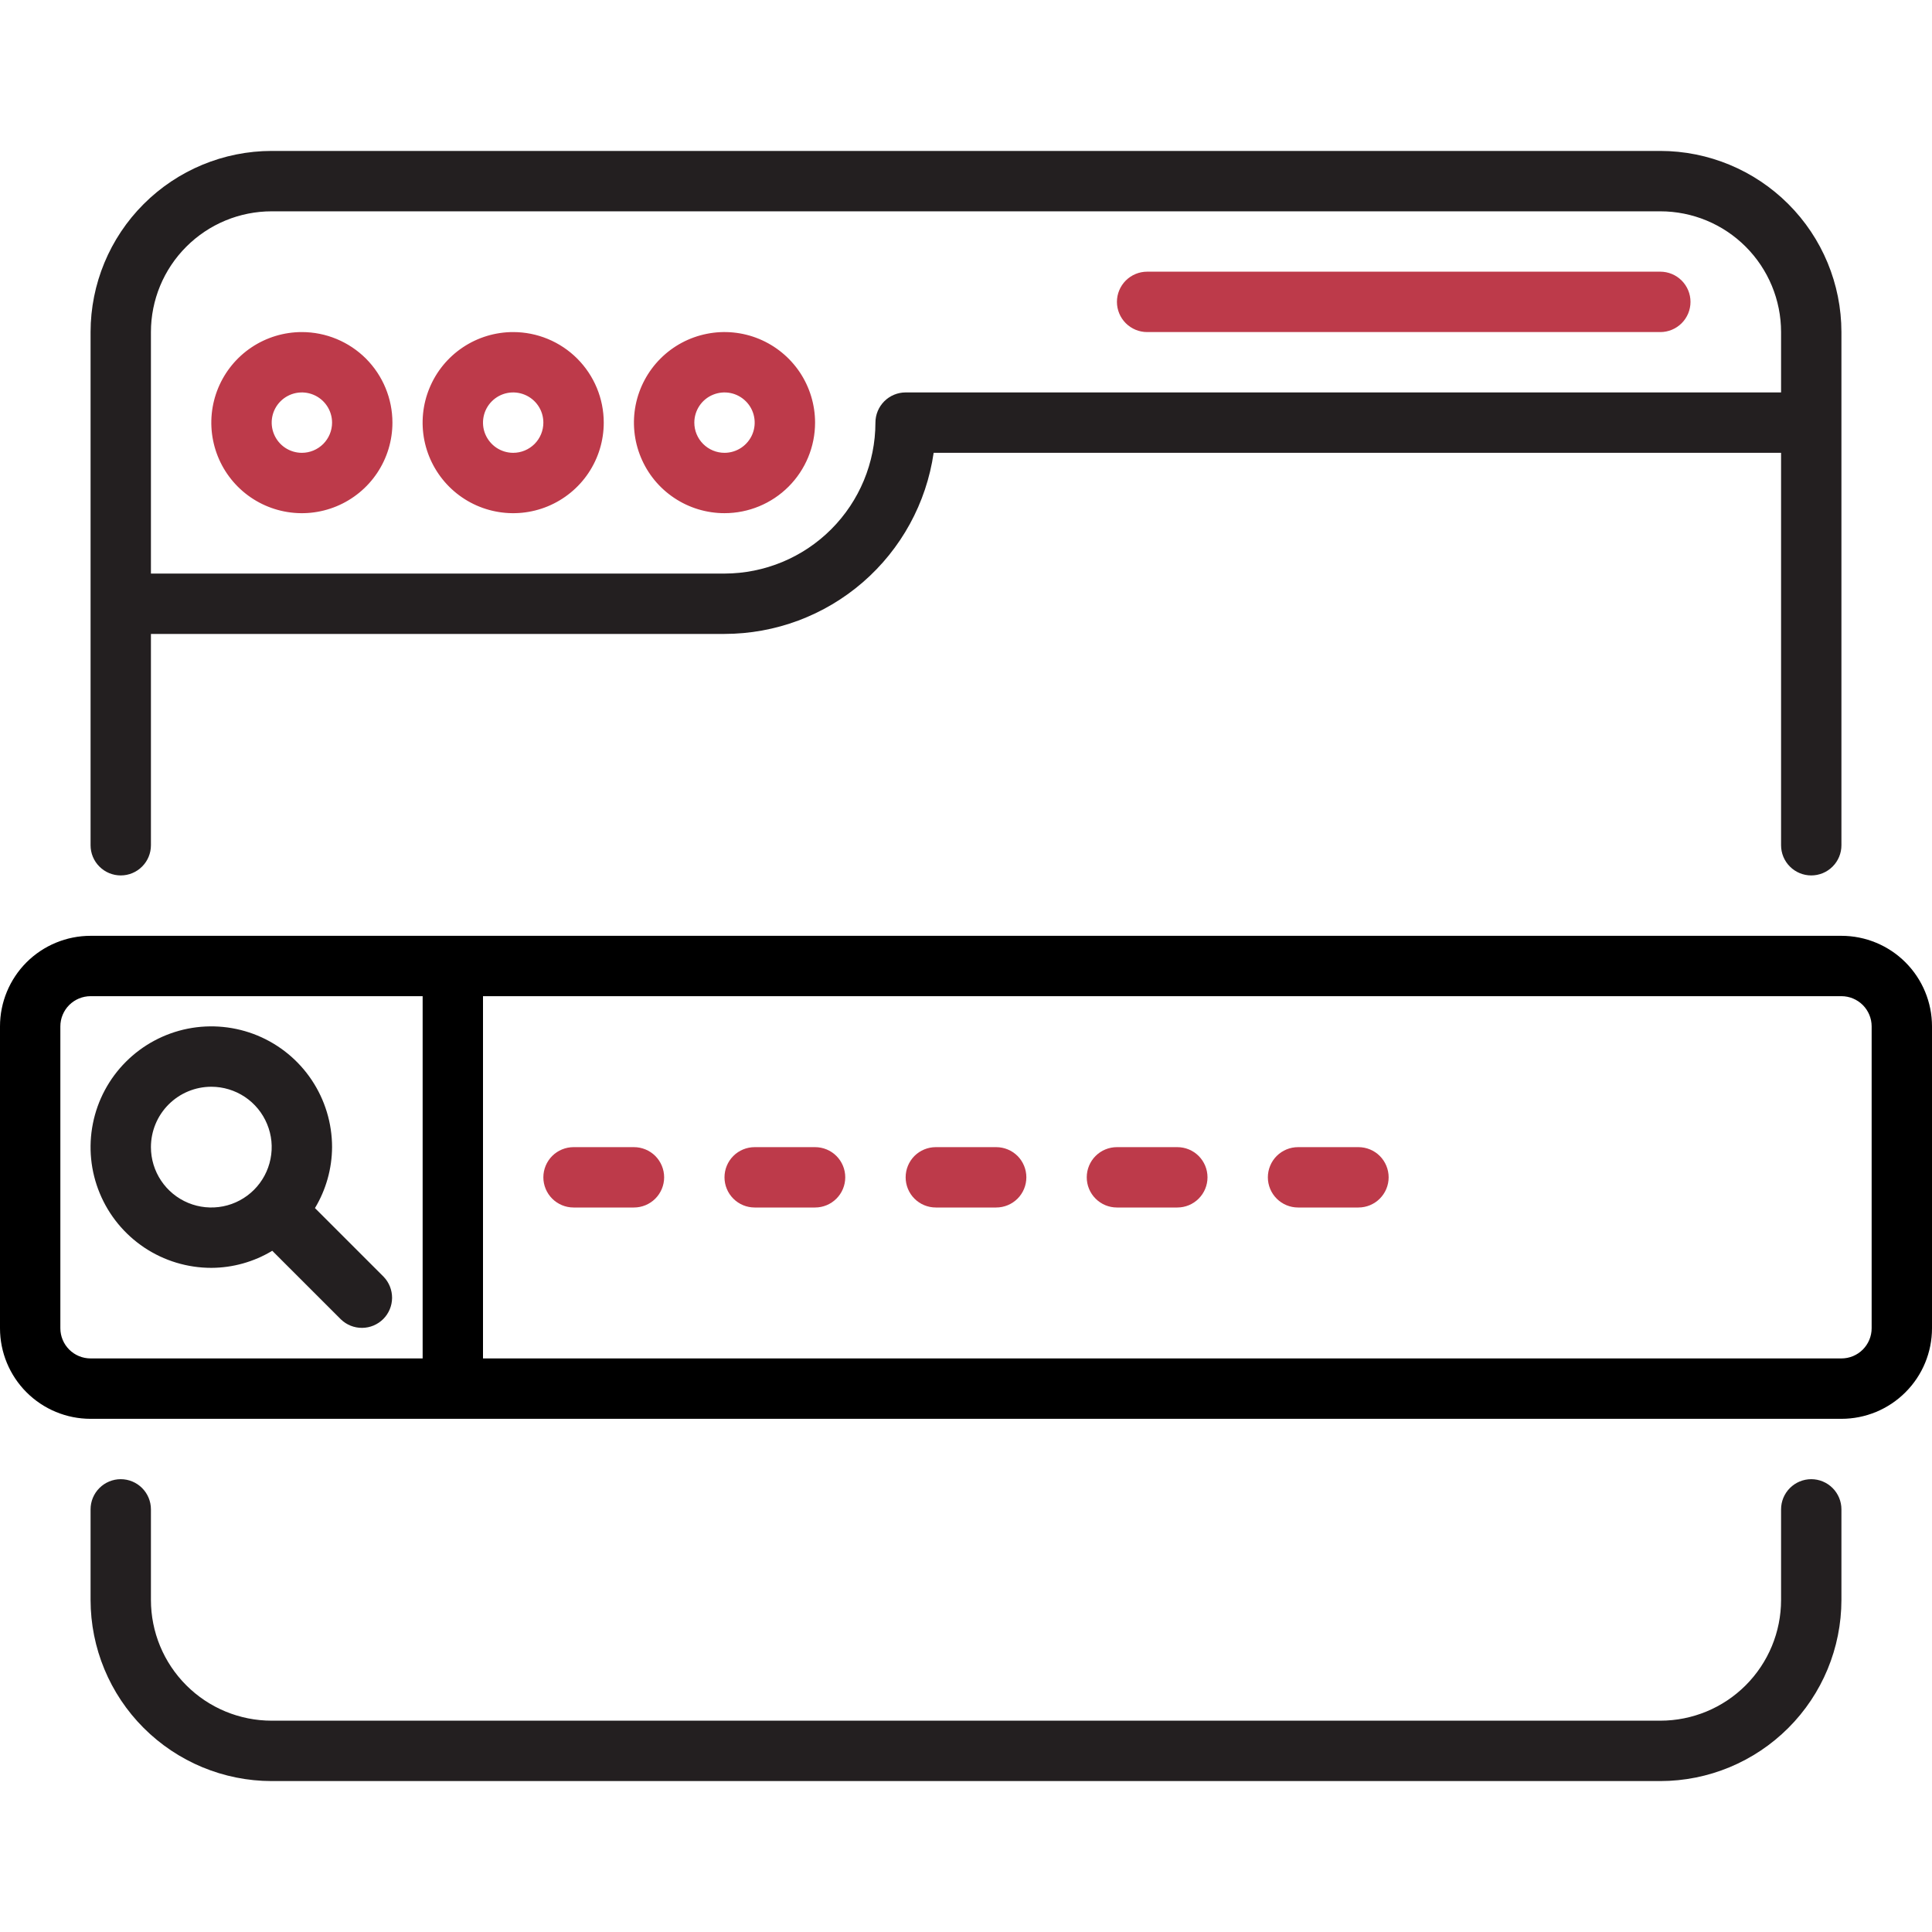 <svg width="50" height="50" viewBox="0 0 50 50" fill="none" xmlns="http://www.w3.org/2000/svg">
<g clip-path="url(#clip0_452_6)">
<path d="M47.656 24.219H2.344C1.722 24.219 1.126 24.466 0.686 24.905C0.247 25.345 0 25.941 0 26.562L0 34.375C0 34.997 0.247 35.593 0.686 36.032C1.126 36.472 1.722 36.719 2.344 36.719H47.656C48.278 36.719 48.874 36.472 49.313 36.032C49.753 35.593 50 34.997 50 34.375V26.562C50 25.941 49.753 25.345 49.313 24.905C48.874 24.466 48.278 24.219 47.656 24.219ZM10.938 35.156H2.344C2.137 35.156 1.938 35.074 1.791 34.927C1.645 34.781 1.562 34.582 1.562 34.375V26.562C1.562 26.355 1.645 26.157 1.791 26.01C1.938 25.864 2.137 25.781 2.344 25.781H10.938V35.156ZM48.438 34.375C48.438 34.582 48.355 34.781 48.209 34.927C48.062 35.074 47.864 35.156 47.656 35.156H12.5V25.781H47.656C47.864 25.781 48.062 25.864 48.209 26.01C48.355 26.157 48.438 26.355 48.438 26.562V34.375Z" fill="black"/>
<path d="M5.469 32.812C6.025 32.81 6.57 32.657 7.046 32.37L8.823 34.146C8.97 34.288 9.167 34.367 9.372 34.365C9.577 34.364 9.773 34.281 9.918 34.137C10.063 33.992 10.145 33.796 10.147 33.591C10.148 33.386 10.07 33.189 9.927 33.041L8.151 31.265C8.438 30.789 8.591 30.244 8.594 29.688C8.594 29.069 8.41 28.465 8.067 27.951C7.724 27.437 7.236 27.037 6.665 26.8C6.094 26.564 5.465 26.502 4.859 26.622C4.253 26.743 3.696 27.041 3.259 27.478C2.822 27.915 2.524 28.472 2.404 29.078C2.283 29.684 2.345 30.312 2.582 30.883C2.818 31.454 3.219 31.942 3.733 32.286C4.247 32.629 4.851 32.812 5.469 32.812ZM5.469 28.125C5.778 28.125 6.08 28.217 6.337 28.388C6.594 28.56 6.794 28.804 6.912 29.09C7.031 29.375 7.062 29.689 7.001 29.992C6.941 30.295 6.792 30.574 6.574 30.792C6.355 31.011 6.077 31.16 5.774 31.22C5.47 31.28 5.156 31.249 4.871 31.131C4.585 31.013 4.341 30.812 4.17 30.556C3.998 30.299 3.906 29.997 3.906 29.688C3.906 29.273 4.071 28.876 4.364 28.583C4.657 28.29 5.054 28.125 5.469 28.125ZM46.875 38.281C46.668 38.281 46.469 38.364 46.323 38.51C46.176 38.657 46.094 38.855 46.094 39.062V41.406C46.094 42.235 45.764 43.03 45.178 43.616C44.592 44.202 43.798 44.531 42.969 44.531H7.031C6.202 44.531 5.408 44.202 4.822 43.616C4.235 43.03 3.906 42.235 3.906 41.406V39.062C3.906 38.855 3.824 38.657 3.677 38.51C3.531 38.364 3.332 38.281 3.125 38.281C2.918 38.281 2.719 38.364 2.573 38.51C2.426 38.657 2.344 38.855 2.344 39.062V41.406C2.345 42.649 2.839 43.841 3.718 44.719C4.597 45.598 5.788 46.093 7.031 46.094H42.969C44.212 46.093 45.403 45.598 46.282 44.719C47.161 43.841 47.655 42.649 47.656 41.406V39.062C47.656 38.855 47.574 38.657 47.427 38.51C47.281 38.364 47.082 38.281 46.875 38.281ZM3.125 22.656C3.332 22.656 3.531 22.574 3.677 22.427C3.824 22.281 3.906 22.082 3.906 21.875V16.406H18.75C20.065 16.405 21.335 15.93 22.329 15.07C23.323 14.209 23.974 13.02 24.163 11.719H46.094V21.875C46.094 22.082 46.176 22.281 46.323 22.427C46.469 22.574 46.668 22.656 46.875 22.656C47.082 22.656 47.281 22.574 47.427 22.427C47.574 22.281 47.656 22.082 47.656 21.875V8.594C47.655 7.351 47.161 6.159 46.282 5.281C45.403 4.402 44.212 3.907 42.969 3.906H7.031C5.788 3.907 4.597 4.402 3.718 5.281C2.839 6.159 2.345 7.351 2.344 8.594V21.875C2.344 22.082 2.426 22.281 2.573 22.427C2.719 22.574 2.918 22.656 3.125 22.656ZM3.906 8.594C3.906 7.765 4.235 6.97 4.822 6.384C5.408 5.798 6.202 5.469 7.031 5.469H42.969C43.798 5.469 44.592 5.798 45.178 6.384C45.764 6.97 46.094 7.765 46.094 8.594V10.156H23.438C23.23 10.156 23.032 10.239 22.885 10.385C22.739 10.532 22.656 10.73 22.656 10.938C22.655 11.973 22.243 12.966 21.511 13.698C20.779 14.431 19.786 14.842 18.75 14.844H3.906V8.594Z" fill="#231F20"/>
<path d="M7.812 8.594C7.349 8.594 6.896 8.731 6.51 8.989C6.125 9.246 5.825 9.612 5.647 10.041C5.47 10.469 5.423 10.94 5.514 11.395C5.604 11.849 5.827 12.267 6.155 12.595C6.483 12.923 6.901 13.146 7.355 13.236C7.81 13.327 8.281 13.28 8.709 13.103C9.138 12.925 9.504 12.625 9.761 12.24C10.019 11.854 10.156 11.401 10.156 10.938C10.156 10.316 9.909 9.72 9.47 9.28C9.03 8.841 8.434 8.594 7.812 8.594ZM7.812 11.719C7.658 11.719 7.507 11.673 7.378 11.587C7.25 11.501 7.15 11.379 7.091 11.236C7.032 11.094 7.016 10.937 7.046 10.785C7.076 10.633 7.151 10.494 7.26 10.385C7.369 10.276 7.509 10.201 7.66 10.171C7.812 10.141 7.969 10.157 8.111 10.216C8.254 10.275 8.376 10.375 8.462 10.504C8.548 10.632 8.594 10.783 8.594 10.938C8.594 11.145 8.511 11.343 8.365 11.49C8.218 11.636 8.02 11.719 7.812 11.719ZM13.281 8.594C12.818 8.594 12.365 8.731 11.979 8.989C11.594 9.246 11.293 9.612 11.116 10.041C10.938 10.469 10.892 10.94 10.982 11.395C11.073 11.849 11.296 12.267 11.624 12.595C11.952 12.923 12.369 13.146 12.824 13.236C13.279 13.327 13.75 13.28 14.178 13.103C14.606 12.925 14.973 12.625 15.23 12.24C15.488 11.854 15.625 11.401 15.625 10.938C15.625 10.316 15.378 9.72 14.938 9.28C14.499 8.841 13.903 8.594 13.281 8.594ZM13.281 11.719C13.127 11.719 12.976 11.673 12.847 11.587C12.719 11.501 12.619 11.379 12.559 11.236C12.5 11.094 12.485 10.937 12.515 10.785C12.545 10.633 12.62 10.494 12.729 10.385C12.838 10.276 12.977 10.201 13.129 10.171C13.28 10.141 13.438 10.157 13.58 10.216C13.723 10.275 13.845 10.375 13.931 10.504C14.017 10.632 14.062 10.783 14.062 10.938C14.062 11.145 13.98 11.343 13.834 11.49C13.687 11.636 13.489 11.719 13.281 11.719ZM21.094 10.938C21.094 10.474 20.956 10.021 20.699 9.635C20.441 9.25 20.075 8.95 19.647 8.772C19.219 8.595 18.747 8.548 18.293 8.639C17.838 8.729 17.421 8.952 17.093 9.28C16.765 9.608 16.542 10.026 16.451 10.48C16.361 10.935 16.407 11.406 16.585 11.834C16.762 12.263 17.062 12.629 17.448 12.886C17.833 13.144 18.287 13.281 18.75 13.281C19.372 13.281 19.968 13.034 20.407 12.595C20.847 12.155 21.094 11.559 21.094 10.938ZM17.969 10.938C17.969 10.783 18.015 10.632 18.1 10.504C18.186 10.375 18.308 10.275 18.451 10.216C18.594 10.157 18.751 10.141 18.902 10.171C19.054 10.201 19.193 10.276 19.302 10.385C19.412 10.494 19.486 10.633 19.516 10.785C19.546 10.937 19.531 11.094 19.472 11.236C19.413 11.379 19.312 11.501 19.184 11.587C19.056 11.673 18.904 11.719 18.75 11.719C18.543 11.719 18.344 11.636 18.198 11.49C18.051 11.343 17.969 11.145 17.969 10.938ZM29.688 8.594H42.969C43.176 8.594 43.375 8.511 43.521 8.365C43.668 8.218 43.75 8.02 43.75 7.812C43.75 7.605 43.668 7.407 43.521 7.26C43.375 7.114 43.176 7.031 42.969 7.031H29.688C29.48 7.031 29.282 7.114 29.135 7.26C28.989 7.407 28.906 7.605 28.906 7.812C28.906 8.02 28.989 8.218 29.135 8.365C29.282 8.511 29.48 8.594 29.688 8.594ZM16.406 29.688H14.844C14.637 29.688 14.438 29.77 14.291 29.916C14.145 30.063 14.062 30.262 14.062 30.469C14.062 30.676 14.145 30.875 14.291 31.021C14.438 31.168 14.637 31.25 14.844 31.25H16.406C16.613 31.25 16.812 31.168 16.959 31.021C17.105 30.875 17.188 30.676 17.188 30.469C17.188 30.262 17.105 30.063 16.959 29.916C16.812 29.77 16.613 29.688 16.406 29.688ZM21.094 29.688H19.531C19.324 29.688 19.125 29.77 18.979 29.916C18.832 30.063 18.75 30.262 18.75 30.469C18.75 30.676 18.832 30.875 18.979 31.021C19.125 31.168 19.324 31.25 19.531 31.25H21.094C21.301 31.25 21.5 31.168 21.646 31.021C21.793 30.875 21.875 30.676 21.875 30.469C21.875 30.262 21.793 30.063 21.646 29.916C21.5 29.77 21.301 29.688 21.094 29.688ZM25.781 29.688H24.219C24.012 29.688 23.813 29.77 23.666 29.916C23.52 30.063 23.438 30.262 23.438 30.469C23.438 30.676 23.52 30.875 23.666 31.021C23.813 31.168 24.012 31.25 24.219 31.25H25.781C25.988 31.25 26.187 31.168 26.334 31.021C26.48 30.875 26.562 30.676 26.562 30.469C26.562 30.262 26.48 30.063 26.334 29.916C26.187 29.77 25.988 29.688 25.781 29.688ZM30.469 29.688H28.906C28.699 29.688 28.5 29.77 28.354 29.916C28.207 30.063 28.125 30.262 28.125 30.469C28.125 30.676 28.207 30.875 28.354 31.021C28.5 31.168 28.699 31.25 28.906 31.25H30.469C30.676 31.25 30.875 31.168 31.021 31.021C31.168 30.875 31.25 30.676 31.25 30.469C31.25 30.262 31.168 30.063 31.021 29.916C30.875 29.77 30.676 29.688 30.469 29.688ZM35.156 29.688H33.594C33.386 29.688 33.188 29.77 33.041 29.916C32.895 30.063 32.812 30.262 32.812 30.469C32.812 30.676 32.895 30.875 33.041 31.021C33.188 31.168 33.386 31.25 33.594 31.25H35.156C35.364 31.25 35.562 31.168 35.709 31.021C35.855 30.875 35.938 30.676 35.938 30.469C35.938 30.262 35.855 30.063 35.709 29.916C35.562 29.77 35.364 29.688 35.156 29.688Z" fill="#BD3A4A"/>
</g>
<defs>
<clipPath id="clip0_452_6">
<rect width="50" height="50" fill="white"/>
</clipPath>
</defs>
</svg>
